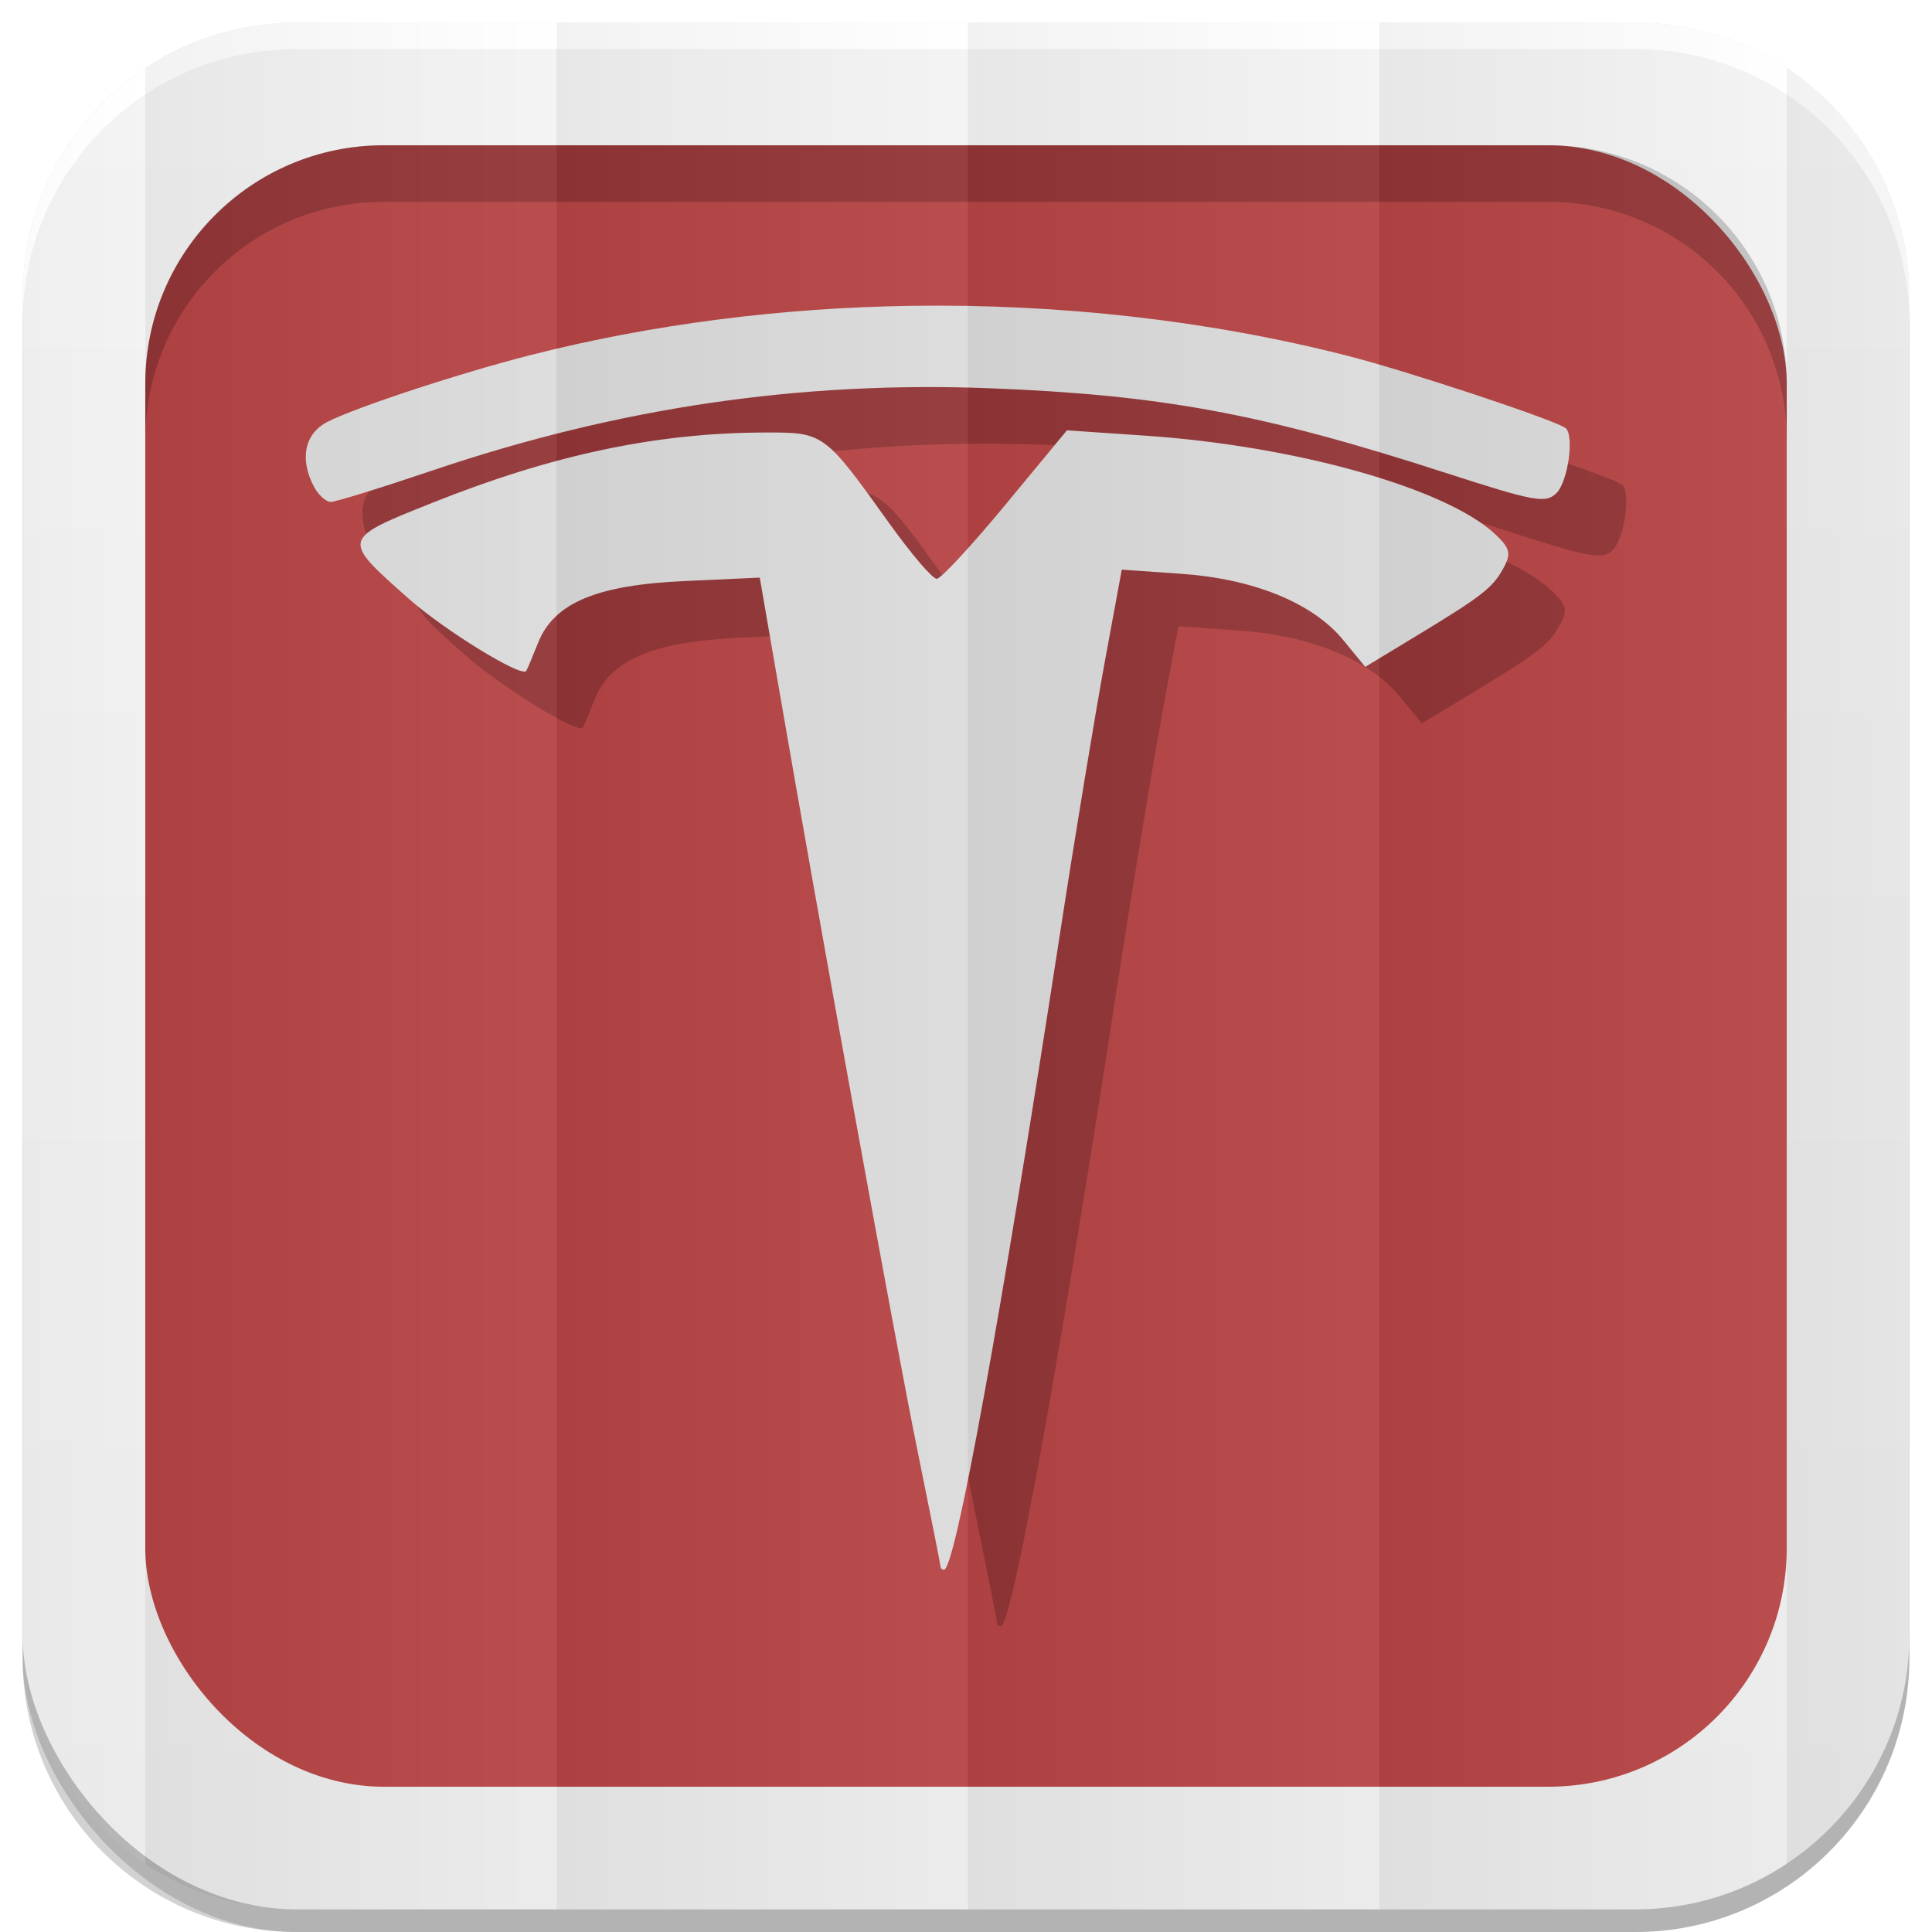 <svg xmlns="http://www.w3.org/2000/svg" xmlns:xlink="http://www.w3.org/1999/xlink" viewBox="0 0 512 512"><defs><filter id="7"><feGaussianBlur stdDeviation="3.772"/></filter><linearGradient id="8" y1="19.564" x2="0" y2="504.02" gradientUnits="userSpaceOnUse"><stop stop-color="#f3f3f3"/><stop offset=".5" stop-color="#eee"/><stop offset="1" stop-color="#ebebeb"/></linearGradient><linearGradient xlink:href="#0" id="5" gradientUnits="userSpaceOnUse" gradientTransform="matrix(1.028 0 0 1.462 209.19-118.25)" x1="257" x2="362"/><linearGradient xlink:href="#0" id="6" gradientUnits="userSpaceOnUse" gradientTransform="matrix(1.038 0 0 1.462-337.29-118.25)" x1="257" x2="362"/><linearGradient xlink:href="#0" id="4" gradientUnits="userSpaceOnUse" gradientTransform="matrix(1.028 0 0 1.462 101.22-118.25)" x1="257" x2="362"/><linearGradient xlink:href="#0" id="3" gradientUnits="userSpaceOnUse" gradientTransform="matrix(1.038 0 0 1.462-10.289-118.25)" x1="257" x2="362"/><linearGradient id="0"><stop/><stop offset="1" stop-color="#fff"/></linearGradient><linearGradient xlink:href="#0" id="2" gradientUnits="userSpaceOnUse" gradientTransform="matrix(1.038 0 0 1.462-119.29-118.25)" x1="257" x2="362"/><linearGradient xlink:href="#0" id="1" gradientUnits="userSpaceOnUse" gradientTransform="matrix(1.038 0 0 1.462-228.29-118.25)" x1="257" x2="362"/></defs><path d="m78.66 6c-.929 0-1.861.028-2.781.063-.073.003-.146-.003-.219 0-.668.027-1.337.08-2 .125-.376.025-.751.063-1.125.094-.645.053-1.297.086-1.938.156-.965.106-1.922.232-2.875.375-.052.008-.104.023-.156.031-1.082.165-2.154.351-3.219.563-.459.091-.919.182-1.375.281-.39.085-.769.19-1.156.281-.647.152-1.297.299-1.938.469-.898.238-1.804.479-2.688.75-.211.065-.414.152-.625.219-.991.314-1.966.645-2.938 1-.817.298-1.635.611-2.438.938-.29.118-.587.222-.875.344-.136.057-.27.129-.406.188-.082.035-.169.058-.25.094-.717.311-1.42.636-2.125.969-.147.069-.291.148-.438.219-.947.455-1.889.943-2.813 1.438-.271.145-.544.289-.813.438-.414.228-.81.483-1.219.719-.52.3-1.051.594-1.563.906-.738.452-1.467.898-2.188 1.375-.031.021-.062.042-.094.063-.456.303-.895.625-1.344.938-.123.086-.252.163-.375.25-.524.37-1.049.742-1.563 1.125-1.835 1.371-3.618 2.84-5.313 4.375-.017.015-.046.016-.063.031-.526.477-1.02.977-1.531 1.469-.524.505-1.054 1.011-1.563 1.531-.512.523-1 1.055-1.5 1.594-.941 1.022-1.837 2.05-2.719 3.125-.631.769-1.244 1.58-1.844 2.375-.111.148-.233.289-.344.438-.526.71-1.031 1.427-1.531 2.156-.11.16-.235.308-.344.469-.013.019-.018.043-.031.063-.084.125-.167.249-.25.375-.47.708-.929 1.431-1.375 2.156-.071.116-.148.227-.219.344-.575.948-1.124 1.899-1.656 2.875-.152.278-.289.564-.438.844-.18.341-.356.687-.531 1.031-.243.479-.486.952-.719 1.438-.426.885-.828 1.783-1.219 2.688-.24.556-.461 1.124-.688 1.688-.038.095-.087.186-.125.281-.246.621-.489 1.245-.719 1.875-.332.909-.641 1.825-.938 2.75-.11.345-.238.684-.344 1.031-.301.99-.585 1.992-.844 3-.008.032-.023.062-.031.094-.267 1.046-.497 2.092-.719 3.156-.034.166-.06.334-.094.5-.426 2.117-.762 4.257-1 6.438-.035.323-.063.645-.094.969-.09.938-.165 1.895-.219 2.844-.017.29-.018.584-.031.875-.051 1.119-.094 2.243-.094 3.375v354.69 6c0 40.24 32.411 72.66 72.66 72.66h354.69c40.24 0 72.66-32.411 72.66-72.66v-354.69-6c0-1.259-.031-2.507-.094-3.75-.016-.323-.042-.647-.063-.969-.058-.917-.127-1.843-.219-2.75-.02-.2-.041-.394-.063-.594-.246-2.245-.587-4.447-1.031-6.625-.021-.104-.041-.209-.063-.313-.227-1.087-.476-2.15-.75-3.219-.011-.042-.02-.083-.031-.125-.19-.732-.413-1.464-.625-2.188-.212-.724-.423-1.442-.656-2.156-.258-.789-.529-1.567-.813-2.344-.23-.63-.472-1.254-.719-1.875-.038-.096-.087-.186-.125-.281-.239-.594-.465-1.195-.719-1.781-.378-.871-.777-1.741-1.188-2.594-.233-.485-.475-.958-.719-1.438-.287-.564-.574-1.132-.875-1.688-.051-.094-.105-.188-.156-.281-.513-.936-1.041-1.871-1.594-2.781-.212-.35-.438-.685-.656-1.031-.405-.642-.795-1.278-1.219-1.906-.809-1.199-1.685-2.354-2.563-3.5-.262-.341-.514-.695-.781-1.031-.189-.238-.371-.483-.563-.719-.093-.114-.188-.231-.281-.344-2.71-3.286-5.696-6.301-8.938-9.06-.293-.249-.578-.505-.875-.75-.268-.221-.541-.439-.813-.656-.636-.509-1.284-1.012-1.938-1.5-3.17-2.368-6.55-4.481-10.09-6.313-.617-.319-1.248-.636-1.875-.938-.155-.074-.313-.145-.469-.219-.785-.371-1.575-.719-2.375-1.063-.488-.209-.975-.426-1.469-.625-.735-.296-1.472-.571-2.219-.844-.392-.143-.793-.27-1.188-.406-.718-.248-1.459-.524-2.188-.75-.114-.035-.23-.059-.344-.094-.488-.149-.977-.267-1.469-.406-.357-.1-.703-.217-1.063-.313-.019-.005-.043.005-.063 0-.837-.221-1.683-.433-2.531-.625-.032-.007-.062-.024-.094-.031-.651-.146-1.311-.278-1.969-.406-1-.197-2.01-.376-3.03-.531-.063-.01-.125-.022-.188-.031-.952-.143-1.88-.269-2.844-.375-.836-.091-1.687-.156-2.531-.219-.176-.013-.355-.019-.531-.031-.735-.049-1.478-.097-2.219-.125-.92-.034-1.853-.063-2.781-.063h-285.84-68.844" filter="url(#7)" fill-opacity=".176"/><rect width="500" height="500" x="6" y="12" rx="72.64" opacity=".15"/><rect rx="72.64" y="6" x="6" height="500" width="500" fill="url(#8)"/><rect width="435" height="435" x="38.5" y="38.5" rx="63.2" fill="#b64445"/><path d="m101.69 38.5c-35.01 0-63.19 28.17-63.19 63.19v15c0-35.01 28.17-63.19 63.19-63.19h308.63c35.01 0 63.19 28.17 63.19 63.19v-15c0-35.01-28.17-63.19-63.19-63.19h-308.62" opacity=".2"/><path d="m78.66 6c-40.24 0-72.66 32.411-72.66 72.66v7c0-40.24 32.411-72.66 72.66-72.66h354.69c40.24 0 72.66 32.411 72.66 72.66v-7c0-40.24-32.411-72.66-72.66-72.66h-354.69" fill="#fff"/><g transform="translate(528.73 25)"><path d="m-272.08 71.05c-34.565.491-68.93 4.867-101.12 13.07-18.693 4.765-46.03 13.745-53.764 17.686-6.06 3.088-7.456 9.892-3.524 17.238 1.168 2.182 3.174 3.973 4.422 3.973 1.247 0 13.45-3.776 27.11-8.395 49.09-16.602 97.3-23.697 147.71-21.724 45.58 1.784 72.32 6.771 120.67 22.428 23.575 7.635 26.51 8.158 29.349 5.319 2.964-2.964 4.704-14.905 2.499-17.11-1.894-1.894-41.641-15.11-58.06-19.288-36.701-9.35-76.11-13.757-115.28-13.201m41.08 33l-16.213 19.609c-8.913 10.791-17.14 19.683-18.263 19.737-1.128.055-6.783-6.58-12.624-14.739-17.233-24.07-17.261-24.08-33.07-24.03-28.653.085-56.08 5.885-88.05 18.648-24.17 9.648-24.13 9.517-6.216 25.376 9.495 8.406 29.862 20.943 31.14 19.16.257-.358 1.656-3.709 3.14-7.433 4.237-10.635 15.542-15.372 39.15-16.405l19.609-.897 4.742 27.427c10.879 63.26 31.19 175.13 36.975 203.52 3.426 16.811 6.216 30.884 6.216 31.27 0 .388.427.705.897.705 2.939 0 15.02-66.47 30.823-169.17 3.992-25.94 9.317-58.12 11.791-71.51l4.486-24.351 15.636 1.089c19.235 1.318 34.929 7.704 42.999 17.494l5.895 7.177 13.97-8.459c17.234-10.457 19.905-12.546 22.813-18.01 1.919-3.604 1.501-5.073-2.307-8.651-13.02-12.228-52.945-23.457-92.85-26.15l-20.698-1.41" opacity=".2"/><path d="m-287.08 56.05c-34.565.491-68.93 4.867-101.12 13.07-18.693 4.765-46.03 13.745-53.764 17.686-6.06 3.088-7.456 9.892-3.524 17.238 1.168 2.182 3.174 3.973 4.422 3.973 1.247 0 13.45-3.776 27.11-8.395 49.09-16.602 97.3-23.697 147.71-21.724 45.58 1.784 72.32 6.771 120.67 22.428 23.575 7.635 26.51 8.158 29.349 5.319 2.964-2.964 4.704-14.905 2.499-17.11-1.894-1.894-41.641-15.11-58.06-19.288-36.701-9.35-76.11-13.757-115.28-13.201m41.08 33l-16.213 19.609c-8.913 10.791-17.14 19.683-18.263 19.737-1.128.055-6.783-6.58-12.624-14.739-17.233-24.07-17.261-24.08-33.07-24.03-28.653.085-56.08 5.885-88.05 18.648-24.17 9.648-24.13 9.517-6.216 25.376 9.495 8.406 29.862 20.943 31.14 19.16.257-.358 1.656-3.709 3.14-7.433 4.237-10.635 15.542-15.372 39.15-16.405l19.609-.897 4.742 27.427c10.879 63.26 31.19 175.13 36.975 203.52 3.426 16.811 6.216 30.884 6.216 31.27 0 .388.427.705.897.705 2.939 0 15.02-66.47 30.823-169.17 3.992-25.94 9.317-58.12 11.791-71.51l4.486-24.351 15.636 1.089c19.235 1.318 34.929 7.704 42.999 17.494l5.895 7.177 13.97-8.459c17.234-10.457 19.905-12.546 22.813-18.01 1.919-3.604 1.501-5.073-2.307-8.651-13.02-12.228-52.945-23.457-92.85-26.15l-20.698-1.41" fill="#dcdbdb"/></g><path d="m78.66 6c-14.863 0-28.67 4.43-40.16 12.03v475.94c11.486 7.602 25.293 12.03 40.16 12.03h68.844v-500h-68.844" opacity=".05" fill="url(#1)"/><path d="m147.5 6v500h109v-500h-109" opacity=".05" fill="url(#2)"/><path d="m256.5 6v500h109v-500h-109" opacity=".05" fill="url(#3)"/><path d="m365.5 6v500h67.844c14.854 0 28.643-4.438 40.13-12.03v-475.94c-11.482-7.593-25.27-12.03-40.12-12.03h-67.844" opacity=".05" fill="url(#4)"/><path d="m38.5 18.03c-19.614 12.981-32.5 35.24-32.5 60.63v354.69c0 25.381 12.886 47.644 32.5 60.63v-475.94" opacity=".05" fill="url(#6)"/><path d="m473.47 18.03v475.94c19.627-12.979 32.531-35.23 32.531-60.62v-354.69c0-25.391-12.905-47.646-32.531-60.62" opacity=".05" fill="url(#5)"/></svg>
